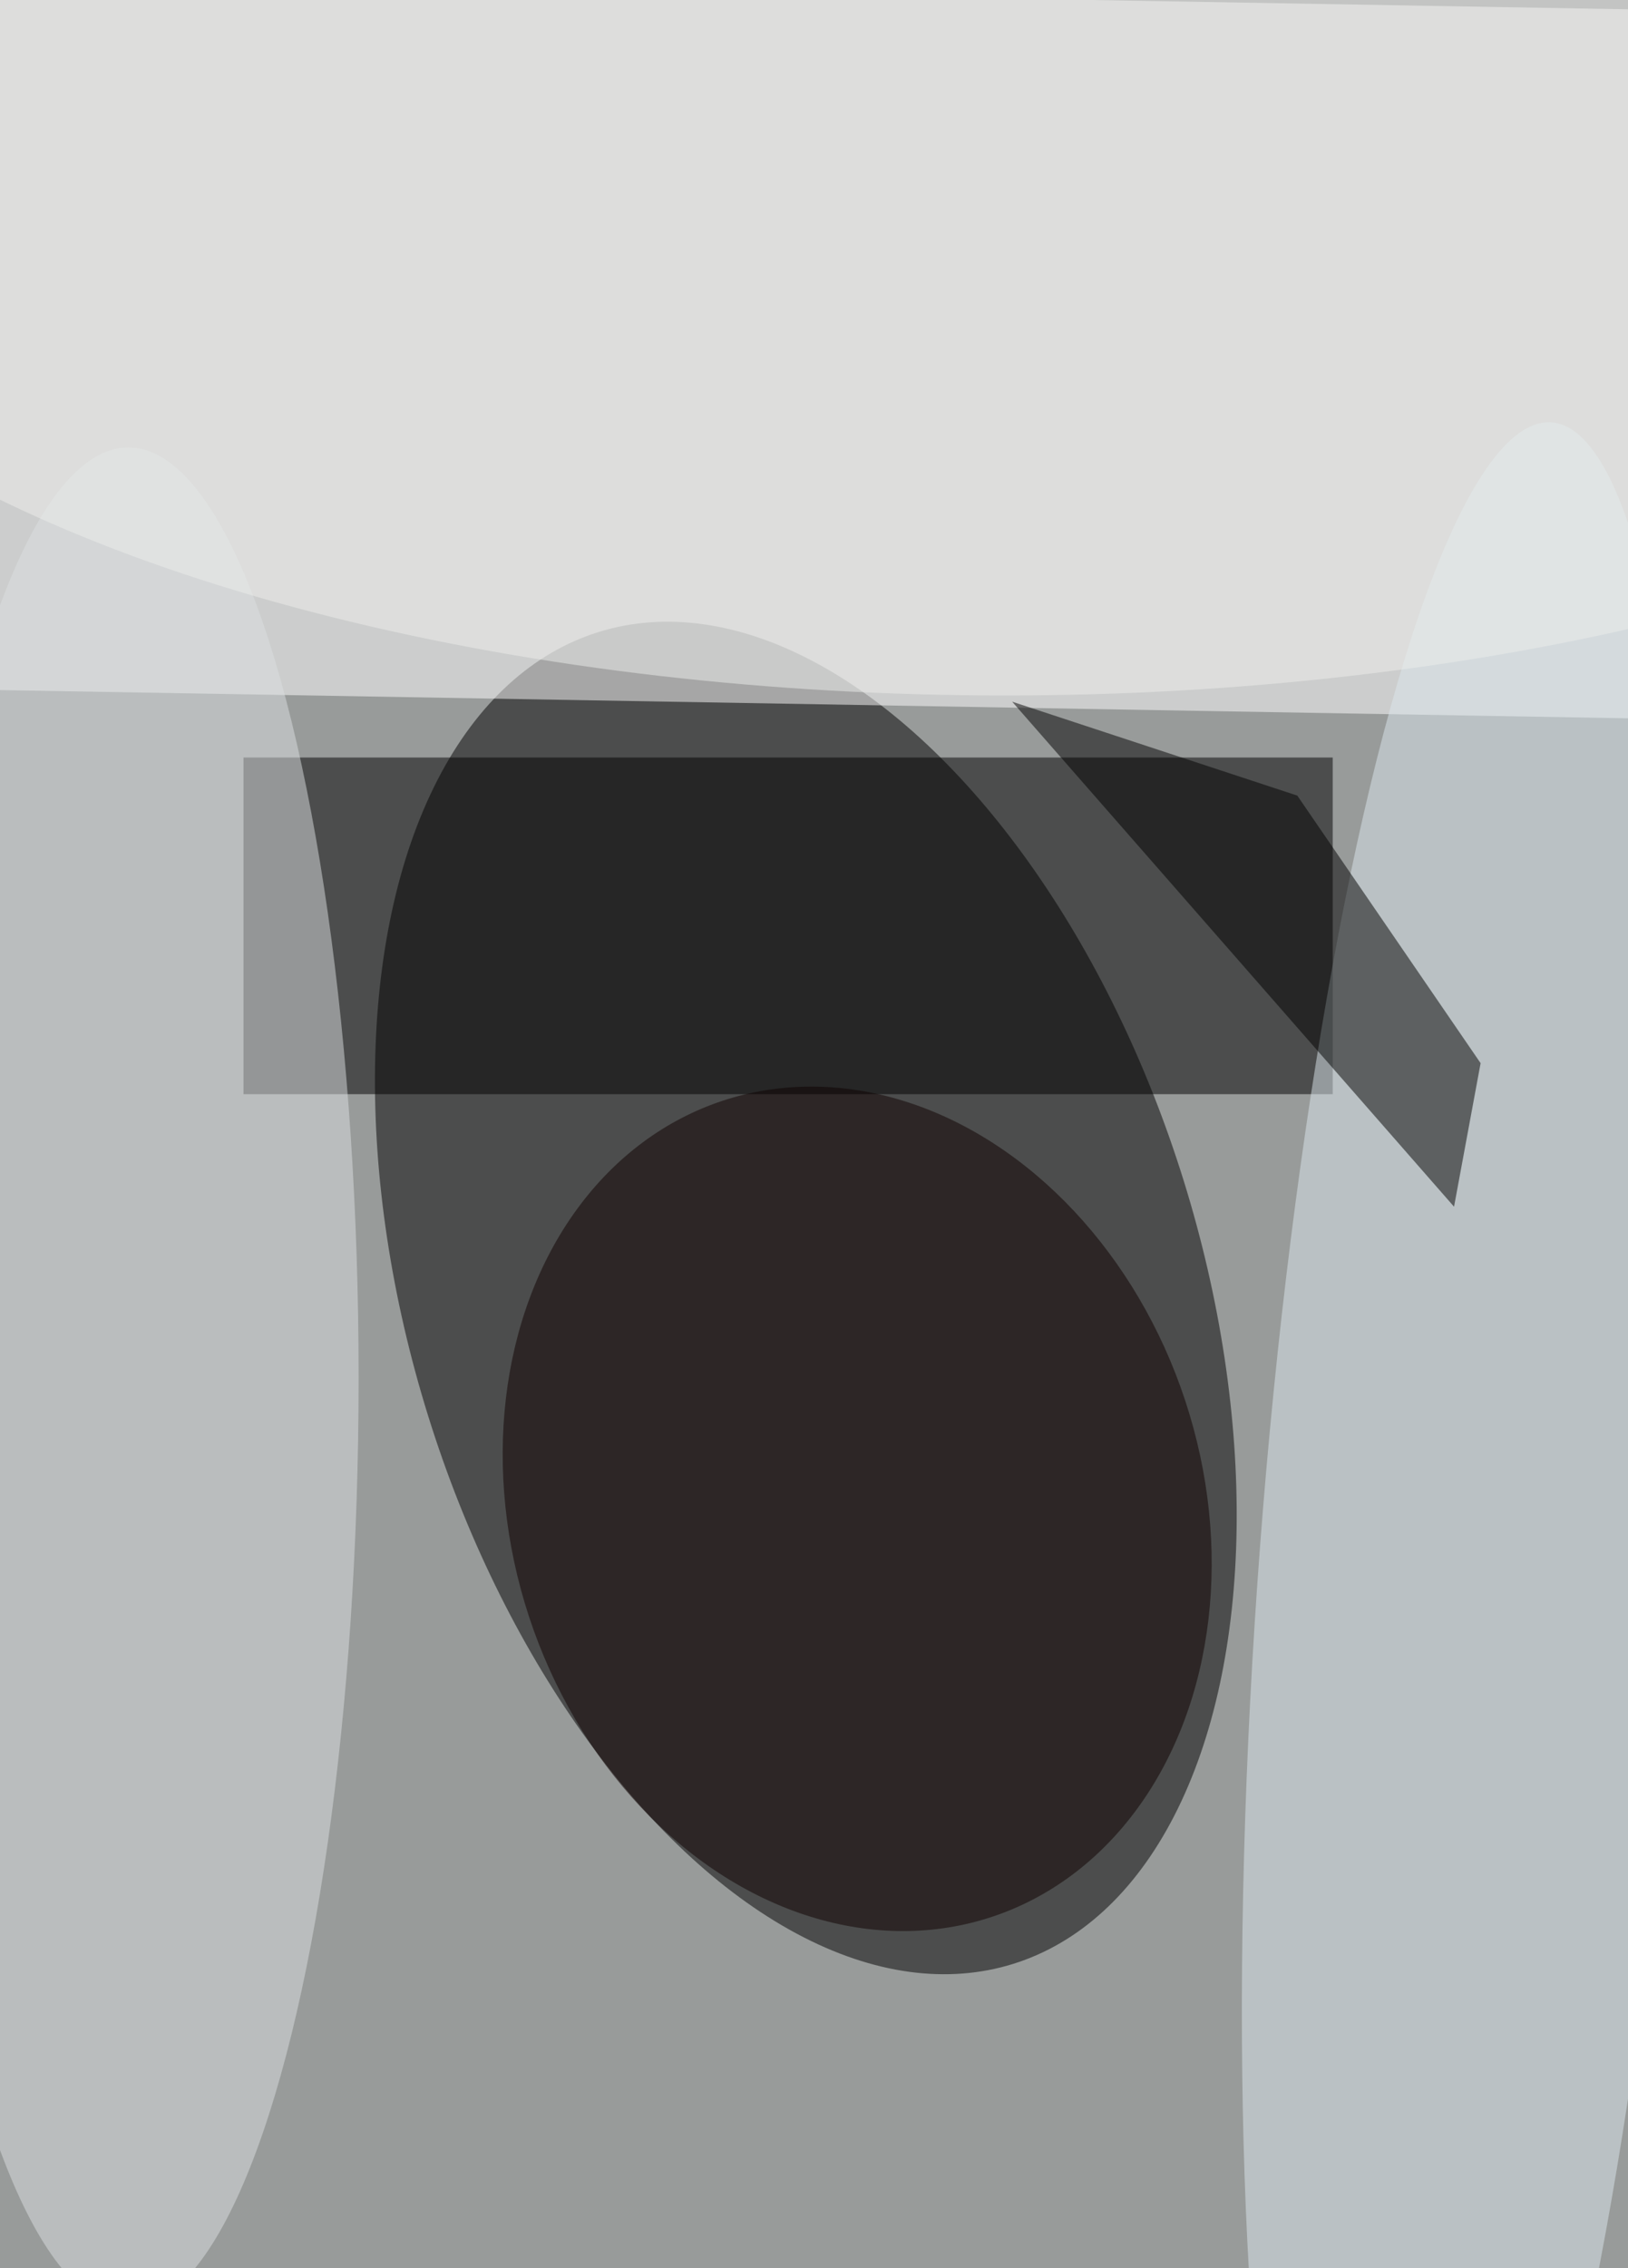 <svg xmlns="http://www.w3.org/2000/svg" viewBox="0 0 2000 2785"><filter id="b"><feGaussianBlur stdDeviation="12" /></filter><path fill="#989b9a" d="M0 0h2001v2785H0z"/><g filter="url(#b)" transform="translate(5.4 5.4) scale(10.879)" fill-opacity=".5"><ellipse rx="1" ry="1" transform="matrix(42.656 -13.286 23.41 75.161 90.5 146)"/><path fill="#fff" d="M-34.7 76.8l1.4-80 254 4.4-1.4 80z"/><path d="M27 85h123v38H27z"/><ellipse fill="#dde9ef" rx="1" ry="1" transform="matrix(-23.919 -1.672 9.287 -132.828 165.4 180)"/><ellipse fill="#0e0000" rx="1" ry="1" transform="matrix(37.05 -12.195 15.164 46.069 96.3 169.8)"/><ellipse fill="#dde1e2" cx="14" cy="155" rx="26" ry="105"/><path d="M146 89.3l-32.2-10.6 49.9 57 3-16.2z"/><ellipse fill="#efefed" cx="113" cy="12" rx="152" ry="66"/></g></svg>